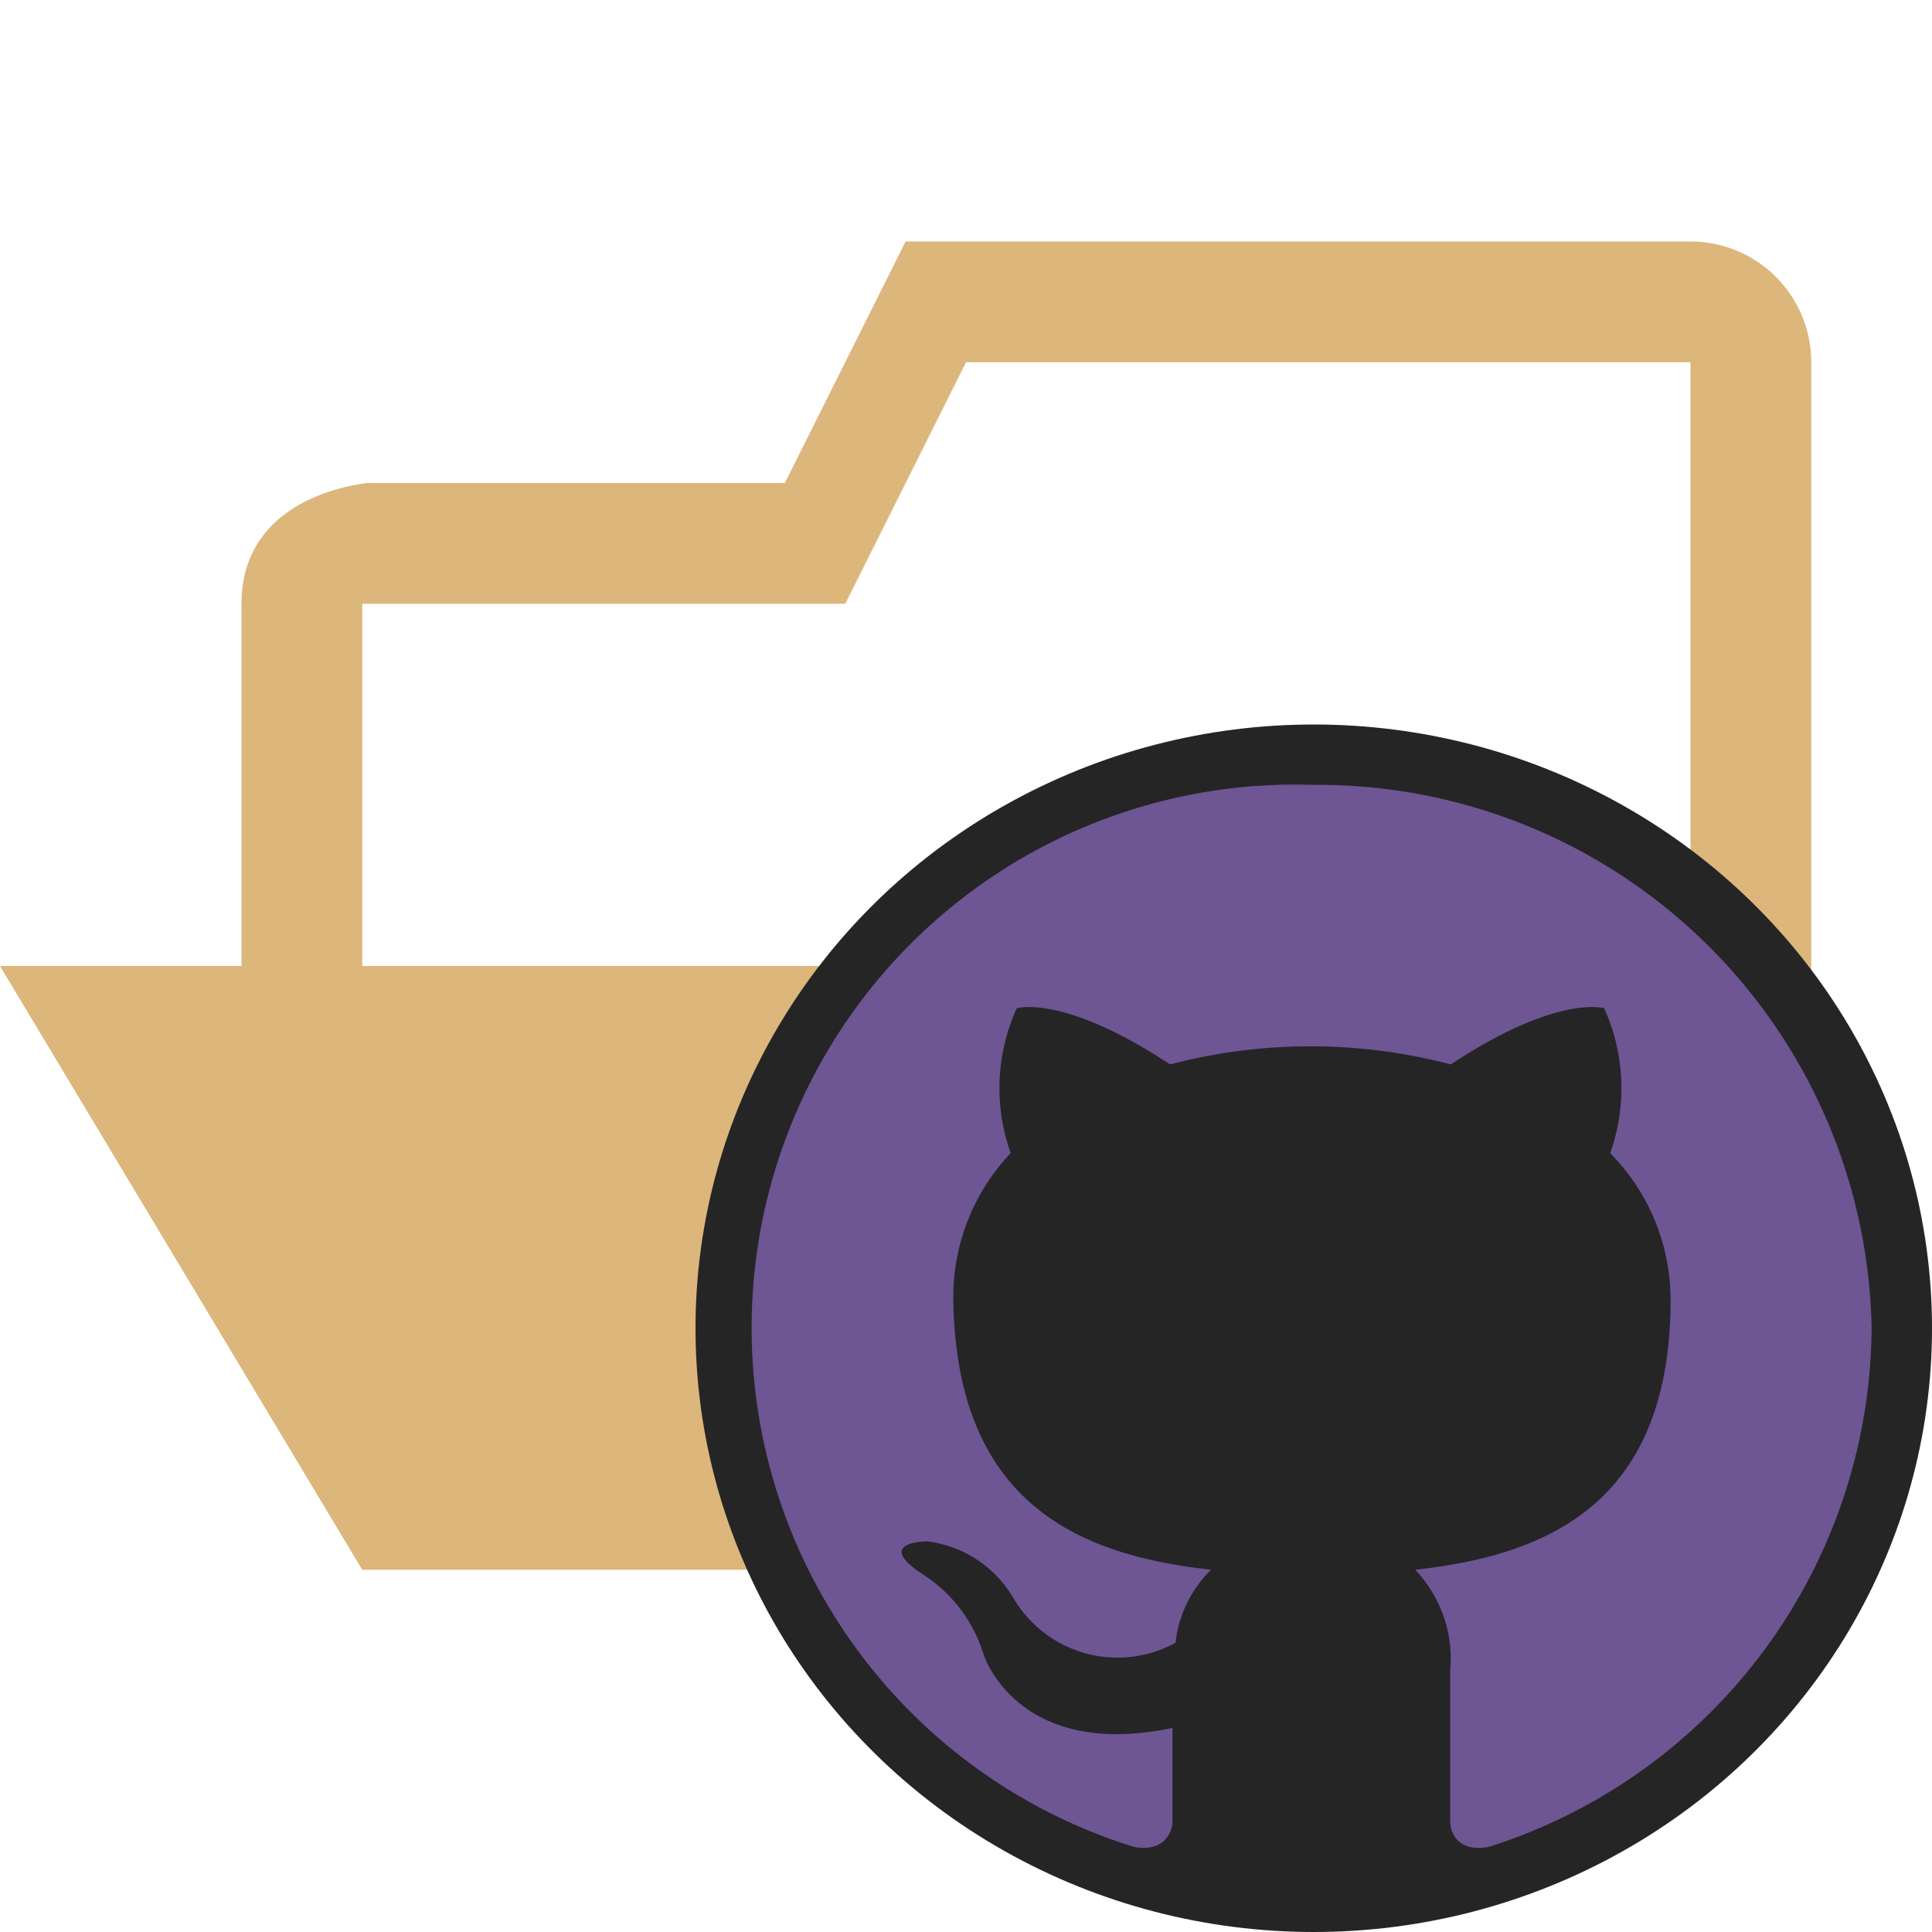 <svg id="Bases" xmlns="http://www.w3.org/2000/svg" viewBox="0 0 32 32"><defs><style>.icon-folder{fill:#dcb67a;}.cls-1{fill:#252526;}.cls-2{fill:#6e5594;fill-rule:evenodd;}</style></defs><path class="icon-folder" d="M28,4a2,2,0,0,1,2,2V24a1.92,1.92,0,0,1-2,2V6H16l-2,4H6v6H22l6,10H6L0,16H4V10C4,8,6.47,8,6,8h7l2-4Z"/><ellipse class="cls-1" cx="21.76" cy="22" rx="10.24" ry="10"/><path class="cls-2" d="M31,22a9.08,9.08,0,0,1-6.34,8.59c-.47.09-.64-.19-.64-.43s0-1.28,0-2.49A2.14,2.14,0,0,0,23.44,26c2.06-.23,4.23-1,4.23-4.47a3.46,3.46,0,0,0-1-2.43,3.21,3.21,0,0,0-.1-2.4s-.77-.24-2.54.93a9.16,9.16,0,0,0-4.65,0c-1.77-1.17-2.54-.93-2.54-.93a3.21,3.21,0,0,0-.1,2.4,3.46,3.46,0,0,0-.95,2.43C15.84,25,18,25.77,20.06,26a2,2,0,0,0-.59,1.21,2,2,0,0,1-2.69-.75,1.93,1.93,0,0,0-1.42-.93s-.91,0-.07.55a2.41,2.41,0,0,1,1,1.32s.55,1.76,3.13,1.22c0,.75,0,1.32,0,1.54s-.17.52-.64.43A9,9,0,0,1,21.75,13,9.17,9.17,0,0,1,31,22Z"/></svg>